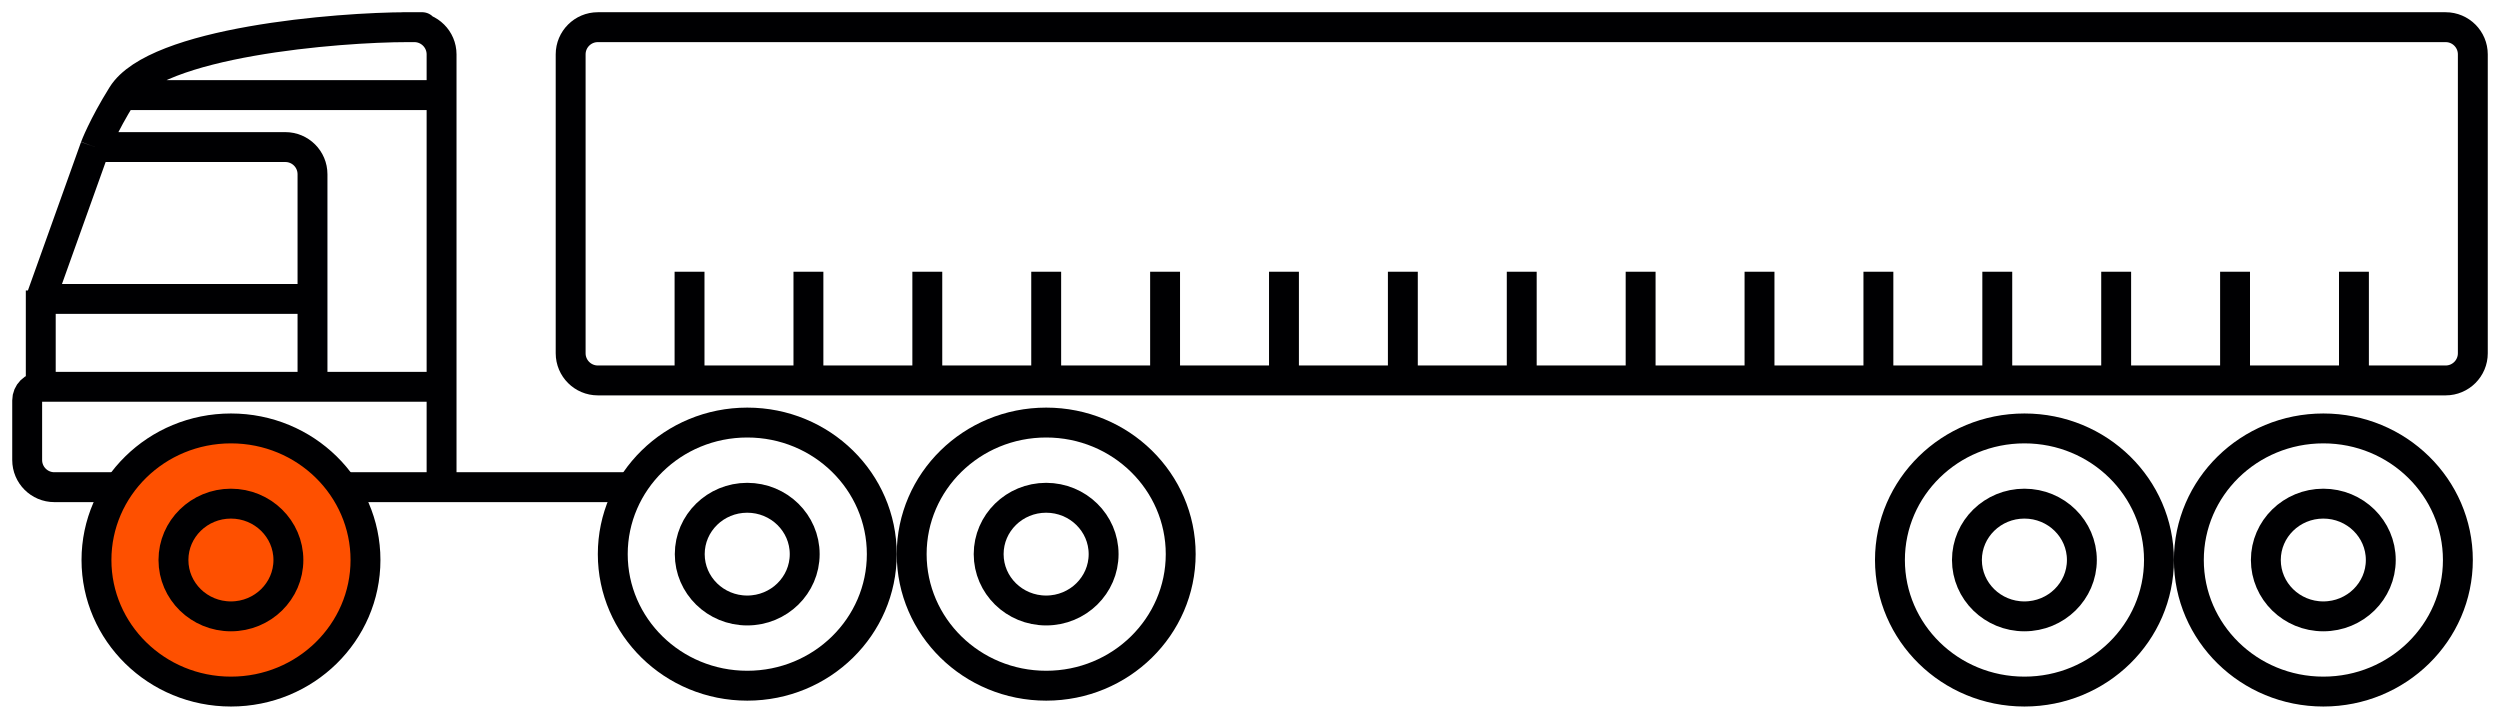 <svg width="92" height="26" viewBox="0 0 92 26" fill="none" xmlns="http://www.w3.org/2000/svg">
<path d="M4.5 3.5C3.784 4.649 3.5 5.412 3.5 5.412M4.5 3.5C5.722 1.539 12.45 1 15 1C16.74 1 13.749 1 15.248 1C15.8 1 16.25 1.448 16.25 2V3.5M4.5 3.5C6.746 3.5 16.25 3.5 16.25 3.5M16.25 3.5V8.868V14.235M16.25 17.928V14.235M16.25 17.928H12.5M16.25 17.928L23 17.928M16.25 14.235L12.5 14.235L11.5 14.235M1.5 14.235V14.235C1.224 14.235 1 14.459 1 14.735V16.928C1 17.481 1.448 17.928 2 17.928H4.261M1.5 14.235V10.69V11M1.5 14.235L11.5 14.235M1.5 11L3.5 5.412M1.5 11H5H11.5M3.5 5.412H10.5C11.052 5.412 11.5 5.859 11.5 6.412V11M11.5 11V14.235" stroke="#000002" stroke-width="1.1"/>
<ellipse cx="27.498" cy="20.392" rx="2.115" ry="2.074" stroke="#000002" stroke-width="1.1"/>
<path d="M32.45 20.392C32.45 23.056 30.244 25.234 27.5 25.234C24.756 25.234 22.55 23.056 22.55 20.392C22.55 17.728 24.756 15.55 27.5 15.55C30.244 15.55 32.45 17.728 32.45 20.392Z" stroke="#000002" stroke-width="1.1"/>
<path d="M13.45 20.608C13.45 23.272 11.244 25.45 8.5 25.45C5.756 25.45 3.55 23.272 3.55 20.608C3.55 17.944 5.756 15.766 8.5 15.766C11.244 15.766 13.45 17.944 13.45 20.608Z" fill="#FE5000" stroke="#000002" stroke-width="1.1"/>
<ellipse cx="8.498" cy="20.608" rx="2.115" ry="2.074" stroke="#000002" stroke-width="1.1"/>
<ellipse cx="38.498" cy="20.392" rx="2.115" ry="2.074" stroke="#000002" stroke-width="1.1"/>
<path d="M43.45 20.392C43.45 23.056 41.244 25.234 38.5 25.234C35.756 25.234 33.55 23.056 33.55 20.392C33.55 17.728 35.756 15.55 38.5 15.55C41.244 15.55 43.45 17.728 43.45 20.392Z" stroke="#000002" stroke-width="1.1"/>
<ellipse cx="85.498" cy="20.608" rx="2.115" ry="2.074" stroke="#000002" stroke-width="1.1"/>
<path d="M90.45 20.608C90.45 23.272 88.244 25.45 85.5 25.45C82.756 25.45 80.55 23.272 80.55 20.608C80.55 17.944 82.756 15.766 85.5 15.766C88.244 15.766 90.45 17.944 90.45 20.608Z" stroke="#000002" stroke-width="1.1"/>
<ellipse cx="74.498" cy="20.608" rx="2.115" ry="2.074" stroke="#000002" stroke-width="1.1"/>
<path d="M79.45 20.608C79.45 23.272 77.244 25.45 74.5 25.45C71.756 25.45 69.55 23.272 69.55 20.608C69.55 17.944 71.756 15.766 74.5 15.766C77.244 15.766 79.45 17.944 79.45 20.608Z" stroke="#000002" stroke-width="1.1"/>
<path d="M56 14H60.375M56 14H51.625M56 14V10M73.5 14H77.875M73.5 14H69.125M73.5 14V10M38.5 14H42.875M38.5 14H34.125M38.5 14V10M29.75 14H34.125M29.75 14H25.375M29.75 14V10M47.25 14H51.625M47.25 14H42.875M47.25 14V10M64.75 14H69.125M64.75 14H60.375M64.75 14V10M82.25 14H86.625M82.25 14H77.875M82.25 14V10M86.625 14H90C90.552 14 91 13.552 91 13V2C91 1.448 90.552 1 90 1H22C21.448 1 21 1.448 21 2V13C21 13.552 21.448 14 22 14H25.375M86.625 14V10M77.875 14V10M69.125 14V10M60.375 14V10M51.625 14V10M42.875 14V10M34.125 14V10M25.375 14V10" stroke="#000002" stroke-width="1.1"/>
</svg>
